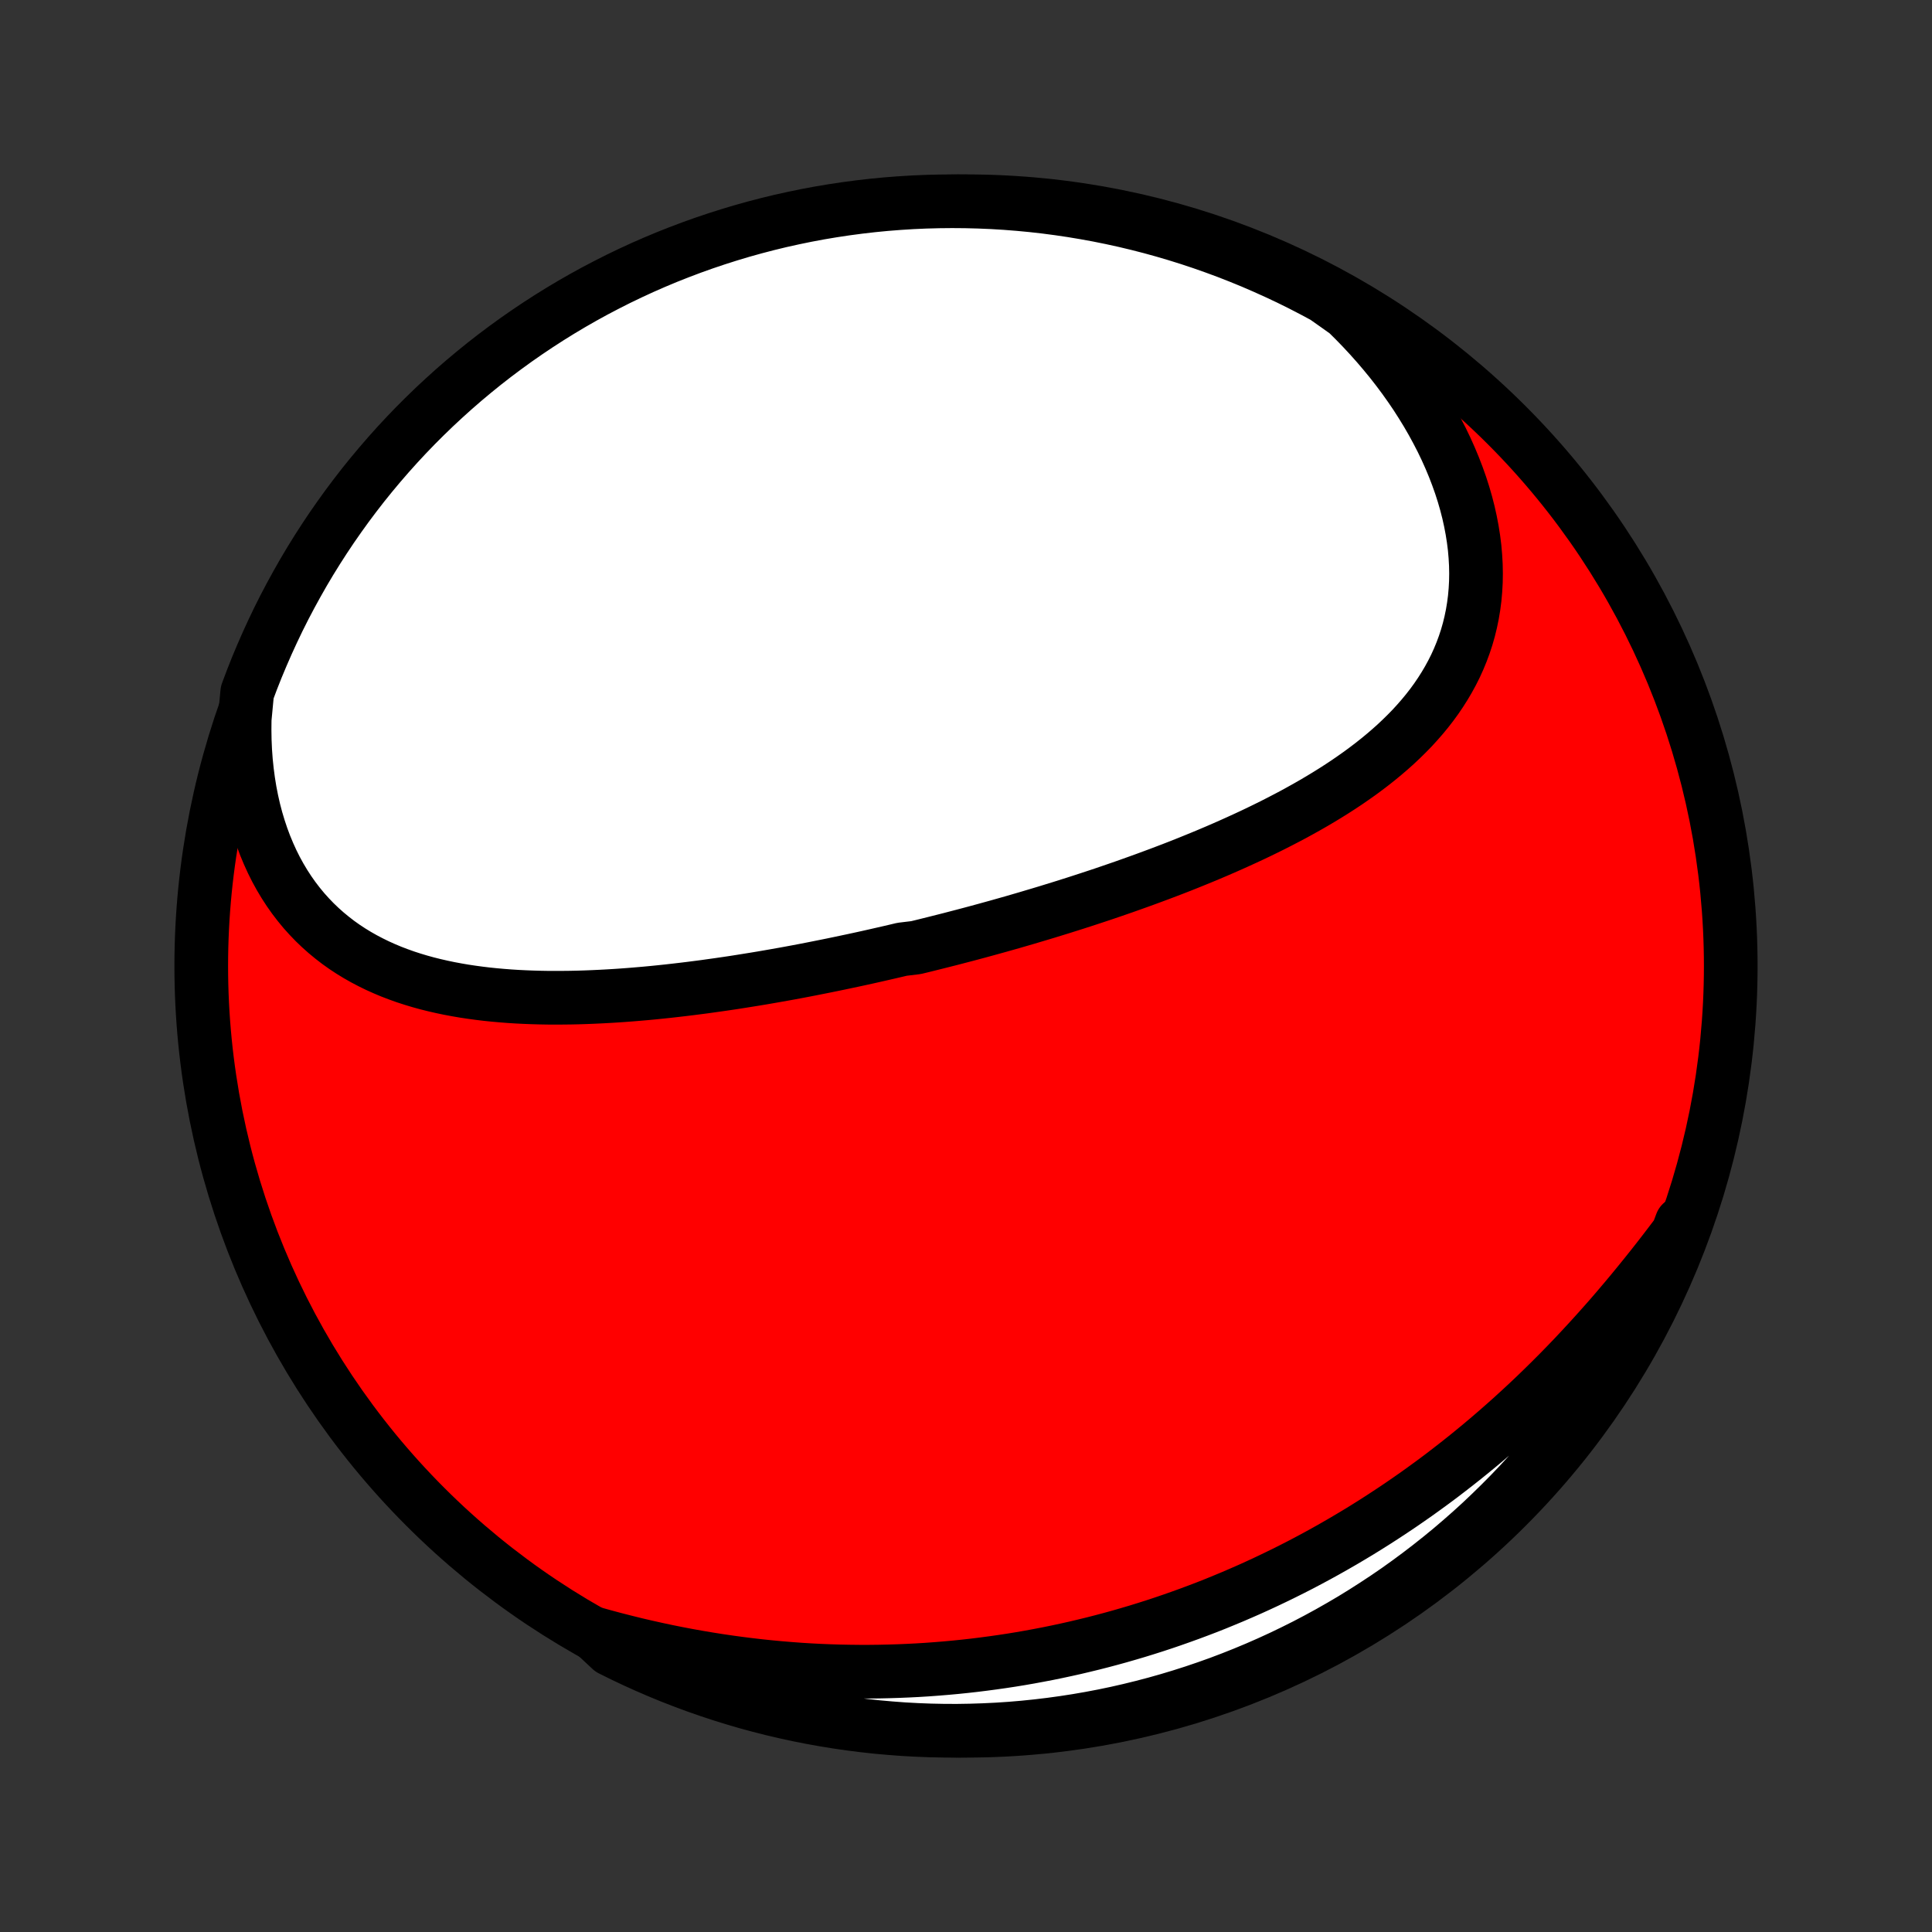 <?xml version="1.0" encoding="utf-8" standalone="no"?>
<!DOCTYPE svg PUBLIC "-//W3C//DTD SVG 1.1//EN"
  "http://www.w3.org/Graphics/SVG/1.1/DTD/svg11.dtd">
<!-- Created with matplotlib (http://matplotlib.org/) -->
<svg height="72pt" version="1.1" viewBox="0 0 72 72" width="72pt" xmlns="http://www.w3.org/2000/svg" xmlns:xlink="http://www.w3.org/1999/xlink">
 <rect x="0" y="0" width="72" height="72" fill="#333333" stroke="none"/>
 <defs>
  <style type="text/css">
*{stroke-linecap:butt;stroke-linejoin:round;}
  </style>
 </defs>
 <g id="figure_1">
  <g id="patch_1">
   <path d="
M0 72
L72 72
L72 0
L0 0
z
" style="fill:none;"/>
  </g>
  <g id="axes_1">
   <g id="PatchCollection_1">
    <defs>
     <path d="
M36 -7.5
C43.558 -7.5 50.808 -10.503 56.153 -15.848
C61.497 -21.192 64.5 -28.442 64.5 -36
C64.5 -43.558 61.497 -50.808 56.153 -56.153
C50.808 -61.497 43.558 -64.5 36 -64.5
C28.442 -64.5 21.192 -61.497 15.848 -56.153
C10.503 -50.808 7.5 -43.558 7.5 -36
C7.5 -28.442 10.503 -21.192 15.848 -15.848
C21.192 -10.503 28.442 -7.5 36 -7.5
z
" id="C0_0_a811fe30f3"/>
     <path d="
M9.119 -45.202
L9.115 -44.803
L9.121 -44.409
L9.138 -44.02
L9.166 -43.637
L9.205 -43.26
L9.254 -42.888
L9.313 -42.523
L9.383 -42.166
L9.462 -41.816
L9.552 -41.473
L9.652 -41.139
L9.761 -40.813
L9.879 -40.496
L10.007 -40.188
L10.143 -39.889
L10.288 -39.599
L10.442 -39.319
L10.604 -39.048
L10.773 -38.788
L10.95 -38.537
L11.135 -38.296
L11.326 -38.064
L11.525 -37.843
L11.729 -37.631
L11.94 -37.429
L12.157 -37.236
L12.379 -37.053
L12.606 -36.878
L12.838 -36.713
L13.075 -36.557
L13.317 -36.409
L13.562 -36.27
L13.812 -36.139
L14.065 -36.015
L14.321 -35.9
L14.58 -35.791
L14.842 -35.691
L15.107 -35.596
L15.375 -35.509
L15.644 -35.428
L15.916 -35.353
L16.189 -35.285
L16.464 -35.222
L16.741 -35.164
L17.019 -35.112
L17.298 -35.064
L17.578 -35.022
L17.859 -34.984
L18.14 -34.95
L18.422 -34.921
L18.705 -34.896
L18.988 -34.874
L19.272 -34.856
L19.555 -34.842
L19.839 -34.831
L20.122 -34.823
L20.406 -34.818
L20.689 -34.817
L20.972 -34.818
L21.255 -34.821
L21.538 -34.827
L21.82 -34.836
L22.101 -34.847
L22.383 -34.86
L22.663 -34.875
L22.943 -34.892
L23.223 -34.911
L23.501 -34.932
L23.779 -34.955
L24.057 -34.979
L24.334 -35.005
L24.61 -35.033
L24.885 -35.062
L25.16 -35.093
L25.434 -35.125
L25.707 -35.158
L25.98 -35.193
L26.251 -35.228
L26.522 -35.266
L26.793 -35.304
L27.062 -35.343
L27.331 -35.383
L27.599 -35.425
L27.867 -35.468
L28.134 -35.511
L28.4 -35.555
L28.666 -35.601
L28.93 -35.647
L29.195 -35.694
L29.459 -35.742
L29.722 -35.791
L29.985 -35.841
L30.247 -35.892
L30.508 -35.944
L30.769 -35.996
L31.03 -36.049
L31.29 -36.103
L31.55 -36.158
L31.81 -36.213
L32.069 -36.269
L32.328 -36.326
L32.586 -36.384
L32.845 -36.443
L33.103 -36.502
L33.361 -36.562
L33.618 -36.623
L34.133 -36.685
L34.39 -36.747
L34.647 -36.811
L34.904 -36.875
L35.161 -36.94
L35.418 -37.005
L35.675 -37.072
L35.932 -37.139
L36.189 -37.207
L36.446 -37.276
L36.703 -37.346
L36.961 -37.417
L37.218 -37.488
L37.476 -37.561
L37.734 -37.634
L37.992 -37.709
L38.25 -37.784
L38.508 -37.861
L38.767 -37.938
L39.026 -38.016
L39.285 -38.096
L39.545 -38.176
L39.805 -38.258
L40.065 -38.34
L40.325 -38.424
L40.586 -38.509
L40.847 -38.595
L41.109 -38.682
L41.37 -38.771
L41.632 -38.861
L41.895 -38.952
L42.157 -39.045
L42.42 -39.139
L42.683 -39.234
L42.946 -39.331
L43.21 -39.429
L43.474 -39.529
L43.738 -39.63
L44.002 -39.733
L44.266 -39.838
L44.53 -39.945
L44.794 -40.053
L45.058 -40.163
L45.322 -40.275
L45.586 -40.389
L45.849 -40.505
L46.112 -40.623
L46.375 -40.743
L46.638 -40.865
L46.899 -40.989
L47.16 -41.116
L47.421 -41.245
L47.68 -41.377
L47.938 -41.511
L48.196 -41.647
L48.451 -41.787
L48.706 -41.929
L48.959 -42.074
L49.21 -42.222
L49.459 -42.373
L49.706 -42.527
L49.95 -42.684
L50.193 -42.845
L50.432 -43.01
L50.669 -43.177
L50.902 -43.349
L51.132 -43.524
L51.358 -43.703
L51.58 -43.886
L51.798 -44.073
L52.012 -44.264
L52.22 -44.46
L52.424 -44.66
L52.623 -44.864
L52.815 -45.074
L53.002 -45.288
L53.182 -45.506
L53.356 -45.73
L53.523 -45.959
L53.682 -46.193
L53.834 -46.432
L53.978 -46.676
L54.114 -46.925
L54.242 -47.18
L54.36 -47.44
L54.469 -47.705
L54.569 -47.975
L54.66 -48.251
L54.74 -48.531
L54.81 -48.817
L54.87 -49.108
L54.919 -49.403
L54.958 -49.703
L54.985 -50.007
L55.002 -50.316
L55.007 -50.628
L55.001 -50.945
L54.983 -51.265
L54.955 -51.588
L54.914 -51.914
L54.862 -52.243
L54.799 -52.574
L54.725 -52.907
L54.639 -53.242
L54.542 -53.578
L54.434 -53.915
L54.314 -54.253
L54.184 -54.591
L54.043 -54.929
L53.892 -55.266
L53.73 -55.603
L53.557 -55.938
L53.375 -56.273
L53.183 -56.605
L52.981 -56.935
L52.771 -57.263
L52.55 -57.588
L52.321 -57.91
L52.084 -58.228
L51.838 -58.543
L51.583 -58.854
L51.321 -59.161
L51.051 -59.464
L50.774 -59.762
L50.489 -60.056
L50.198 -60.344
L49.801 -60.627
L49.364 -60.935
L48.922 -61.172
L48.477 -61.402
L48.028 -61.624
L47.575 -61.837
L47.119 -62.043
L46.659 -62.242
L46.197 -62.431
L45.73 -62.614
L45.261 -62.787
L44.79 -62.953
L44.315 -63.111
L43.838 -63.26
L43.359 -63.401
L42.877 -63.534
L42.393 -63.658
L41.908 -63.774
L41.42 -63.881
L40.931 -63.98
L40.44 -64.07
L39.948 -64.152
L39.455 -64.225
L38.961 -64.29
L38.466 -64.346
L37.97 -64.393
L37.473 -64.432
L36.977 -64.462
L36.479 -64.483
L35.982 -64.496
L35.484 -64.5
L34.987 -64.495
L34.49 -64.482
L33.994 -64.46
L33.498 -64.429
L33.003 -64.39
L32.509 -64.342
L32.016 -64.285
L31.524 -64.22
L31.033 -64.146
L30.544 -64.064
L30.057 -63.973
L29.571 -63.873
L29.088 -63.766
L28.606 -63.649
L28.127 -63.524
L27.65 -63.391
L27.176 -63.249
L26.704 -63.099
L26.235 -62.941
L25.77 -62.775
L25.307 -62.6
L24.847 -62.418
L24.391 -62.227
L23.939 -62.029
L23.49 -61.822
L23.045 -61.608
L22.604 -61.385
L22.167 -61.156
L21.734 -60.918
L21.306 -60.673
L20.882 -60.42
L20.463 -60.16
L20.048 -59.892
L19.638 -59.617
L19.233 -59.335
L18.834 -59.046
L18.439 -58.75
L18.05 -58.447
L17.667 -58.137
L17.289 -57.821
L16.916 -57.497
L16.55 -57.167
L16.189 -56.831
L15.835 -56.489
L15.486 -56.14
L15.144 -55.785
L14.808 -55.424
L14.479 -55.057
L14.156 -54.684
L13.84 -54.306
L13.53 -53.922
L13.228 -53.532
L12.932 -53.137
L12.644 -52.737
L12.362 -52.332
L12.088 -51.922
L11.821 -51.507
L11.561 -51.087
L11.309 -50.663
L11.065 -50.234
L10.828 -49.801
L10.598 -49.364
L10.376 -48.922
L10.163 -48.477
L9.957 -48.028
L9.759 -47.575
L9.568 -47.119
L9.386 -46.659
L9.213 -46.197
z
" id="C0_1_76db686210"/>
     <path d="
M22.122 -11.132
L22.514 -11.023
L22.905 -10.918
L23.297 -10.818
L23.688 -10.721
L24.078 -10.63
L24.468 -10.543
L24.857 -10.46
L25.245 -10.382
L25.633 -10.308
L26.019 -10.239
L26.405 -10.174
L26.789 -10.113
L27.172 -10.057
L27.554 -10.005
L27.935 -9.957
L28.314 -9.913
L28.693 -9.874
L29.069 -9.839
L29.445 -9.808
L29.819 -9.78
L30.192 -9.757
L30.563 -9.738
L30.933 -9.723
L31.301 -9.712
L31.668 -9.705
L32.033 -9.701
L32.398 -9.701
L32.76 -9.705
L33.121 -9.713
L33.481 -9.724
L33.839 -9.739
L34.196 -9.757
L34.551 -9.779
L34.905 -9.805
L35.258 -9.834
L35.609 -9.866
L35.959 -9.902
L36.307 -9.941
L36.654 -9.984
L37 -10.03
L37.345 -10.079
L37.688 -10.131
L38.031 -10.187
L38.371 -10.246
L38.711 -10.309
L39.05 -10.374
L39.387 -10.443
L39.723 -10.515
L40.059 -10.59
L40.393 -10.669
L40.726 -10.75
L41.058 -10.835
L41.389 -10.923
L41.719 -11.014
L42.049 -11.109
L42.377 -11.206
L42.704 -11.307
L43.031 -11.411
L43.356 -11.518
L43.681 -11.629
L44.005 -11.743
L44.329 -11.86
L44.651 -11.98
L44.973 -12.103
L45.294 -12.23
L45.614 -12.361
L45.934 -12.494
L46.252 -12.631
L46.571 -12.771
L46.888 -12.915
L47.205 -13.062
L47.521 -13.213
L47.837 -13.367
L48.151 -13.524
L48.466 -13.685
L48.779 -13.85
L49.092 -14.018
L49.404 -14.19
L49.716 -14.366
L50.027 -14.545
L50.337 -14.728
L50.647 -14.914
L50.956 -15.105
L51.264 -15.299
L51.571 -15.497
L51.878 -15.699
L52.184 -15.904
L52.489 -16.114
L52.794 -16.327
L53.097 -16.545
L53.4 -16.766
L53.702 -16.991
L54.002 -17.221
L54.302 -17.454
L54.601 -17.691
L54.898 -17.932
L55.195 -18.177
L55.49 -18.426
L55.784 -18.679
L56.077 -18.936
L56.369 -19.197
L56.659 -19.462
L56.948 -19.73
L57.235 -20.002
L57.52 -20.278
L57.804 -20.558
L58.087 -20.841
L58.367 -21.128
L58.646 -21.418
L58.922 -21.712
L59.197 -22.009
L59.47 -22.309
L59.741 -22.612
L60.01 -22.917
L60.276 -23.226
L60.54 -23.537
L60.802 -23.85
L61.061 -24.166
L61.318 -24.483
L61.573 -24.802
L61.825 -25.123
L62.074 -25.445
L62.321 -25.769
L62.566 -26.093
L62.665 -26.417
L62.486 -25.94
L62.298 -25.476
L62.102 -25.015
L61.899 -24.558
L61.687 -24.104
L61.468 -23.654
L61.24 -23.207
L61.006 -22.765
L60.763 -22.326
L60.513 -21.892
L60.256 -21.462
L59.991 -21.037
L59.719 -20.616
L59.439 -20.199
L59.153 -19.788
L58.859 -19.381
L58.559 -18.979
L58.251 -18.583
L57.937 -18.192
L57.616 -17.806
L57.289 -17.426
L56.955 -17.052
L56.615 -16.683
L56.268 -16.32
L55.915 -15.964
L55.556 -15.613
L55.192 -15.268
L54.821 -14.93
L54.445 -14.599
L54.063 -14.273
L53.675 -13.955
L53.282 -13.643
L52.884 -13.338
L52.481 -13.04
L52.073 -12.748
L51.659 -12.464
L51.241 -12.188
L50.819 -11.918
L50.392 -11.655
L49.96 -11.401
L49.524 -11.153
L49.084 -10.913
L48.641 -10.681
L48.193 -10.457
L47.742 -10.24
L47.286 -10.031
L46.828 -9.83
L46.366 -9.637
L45.901 -9.452
L45.434 -9.275
L44.963 -9.107
L44.489 -8.946
L44.013 -8.794
L43.535 -8.65
L43.054 -8.514
L42.571 -8.387
L42.086 -8.268
L41.599 -8.157
L41.11 -8.055
L40.62 -7.962
L40.129 -7.877
L39.636 -7.801
L39.142 -7.733
L38.647 -7.674
L38.151 -7.623
L37.655 -7.581
L37.158 -7.548
L36.661 -7.524
L36.164 -7.508
L35.666 -7.5
L35.169 -7.502
L34.672 -7.512
L34.175 -7.531
L33.679 -7.558
L33.184 -7.595
L32.689 -7.639
L32.196 -7.693
L31.703 -7.755
L31.212 -7.826
L30.723 -7.905
L30.235 -7.993
L29.749 -8.089
L29.264 -8.194
L28.782 -8.307
L28.302 -8.429
L27.824 -8.559
L27.349 -8.698
L26.876 -8.845
L26.407 -9
L25.94 -9.163
L25.476 -9.335
L25.015 -9.514
L24.558 -9.702
L24.104 -9.898
L23.654 -10.101
L23.207 -10.313
L22.765 -10.532
z
" id="C0_2_4960740731"/>
    </defs>
    <g clip-path="url(#p1bffca34e9)">
     <use style="fill:#ff0000;stroke:#000000;stroke-width:2.0;" x="0.0" xlink:href="#C0_0_a811fe30f3" y="72.0"/>
    </g>
    <g clip-path="url(#p1bffca34e9)">
     <use style="fill:#ffffff;stroke:#000000;stroke-width:2.0;" x="0.0" xlink:href="#C0_1_76db686210" y="72.0"/>
    </g>
    <g clip-path="url(#p1bffca34e9)">
     <use style="fill:#ffffff;stroke:#000000;stroke-width:2.0;" x="0.0" xlink:href="#C0_2_4960740731" y="72.0"/>
    </g>
   </g>
  </g>
 </g>
 <defs>
  <clipPath id="p1bffca34e9">
   <rect height="72.0" width="72.0" x="0.0" y="0.0"/>
  </clipPath>
 </defs>
</svg>
